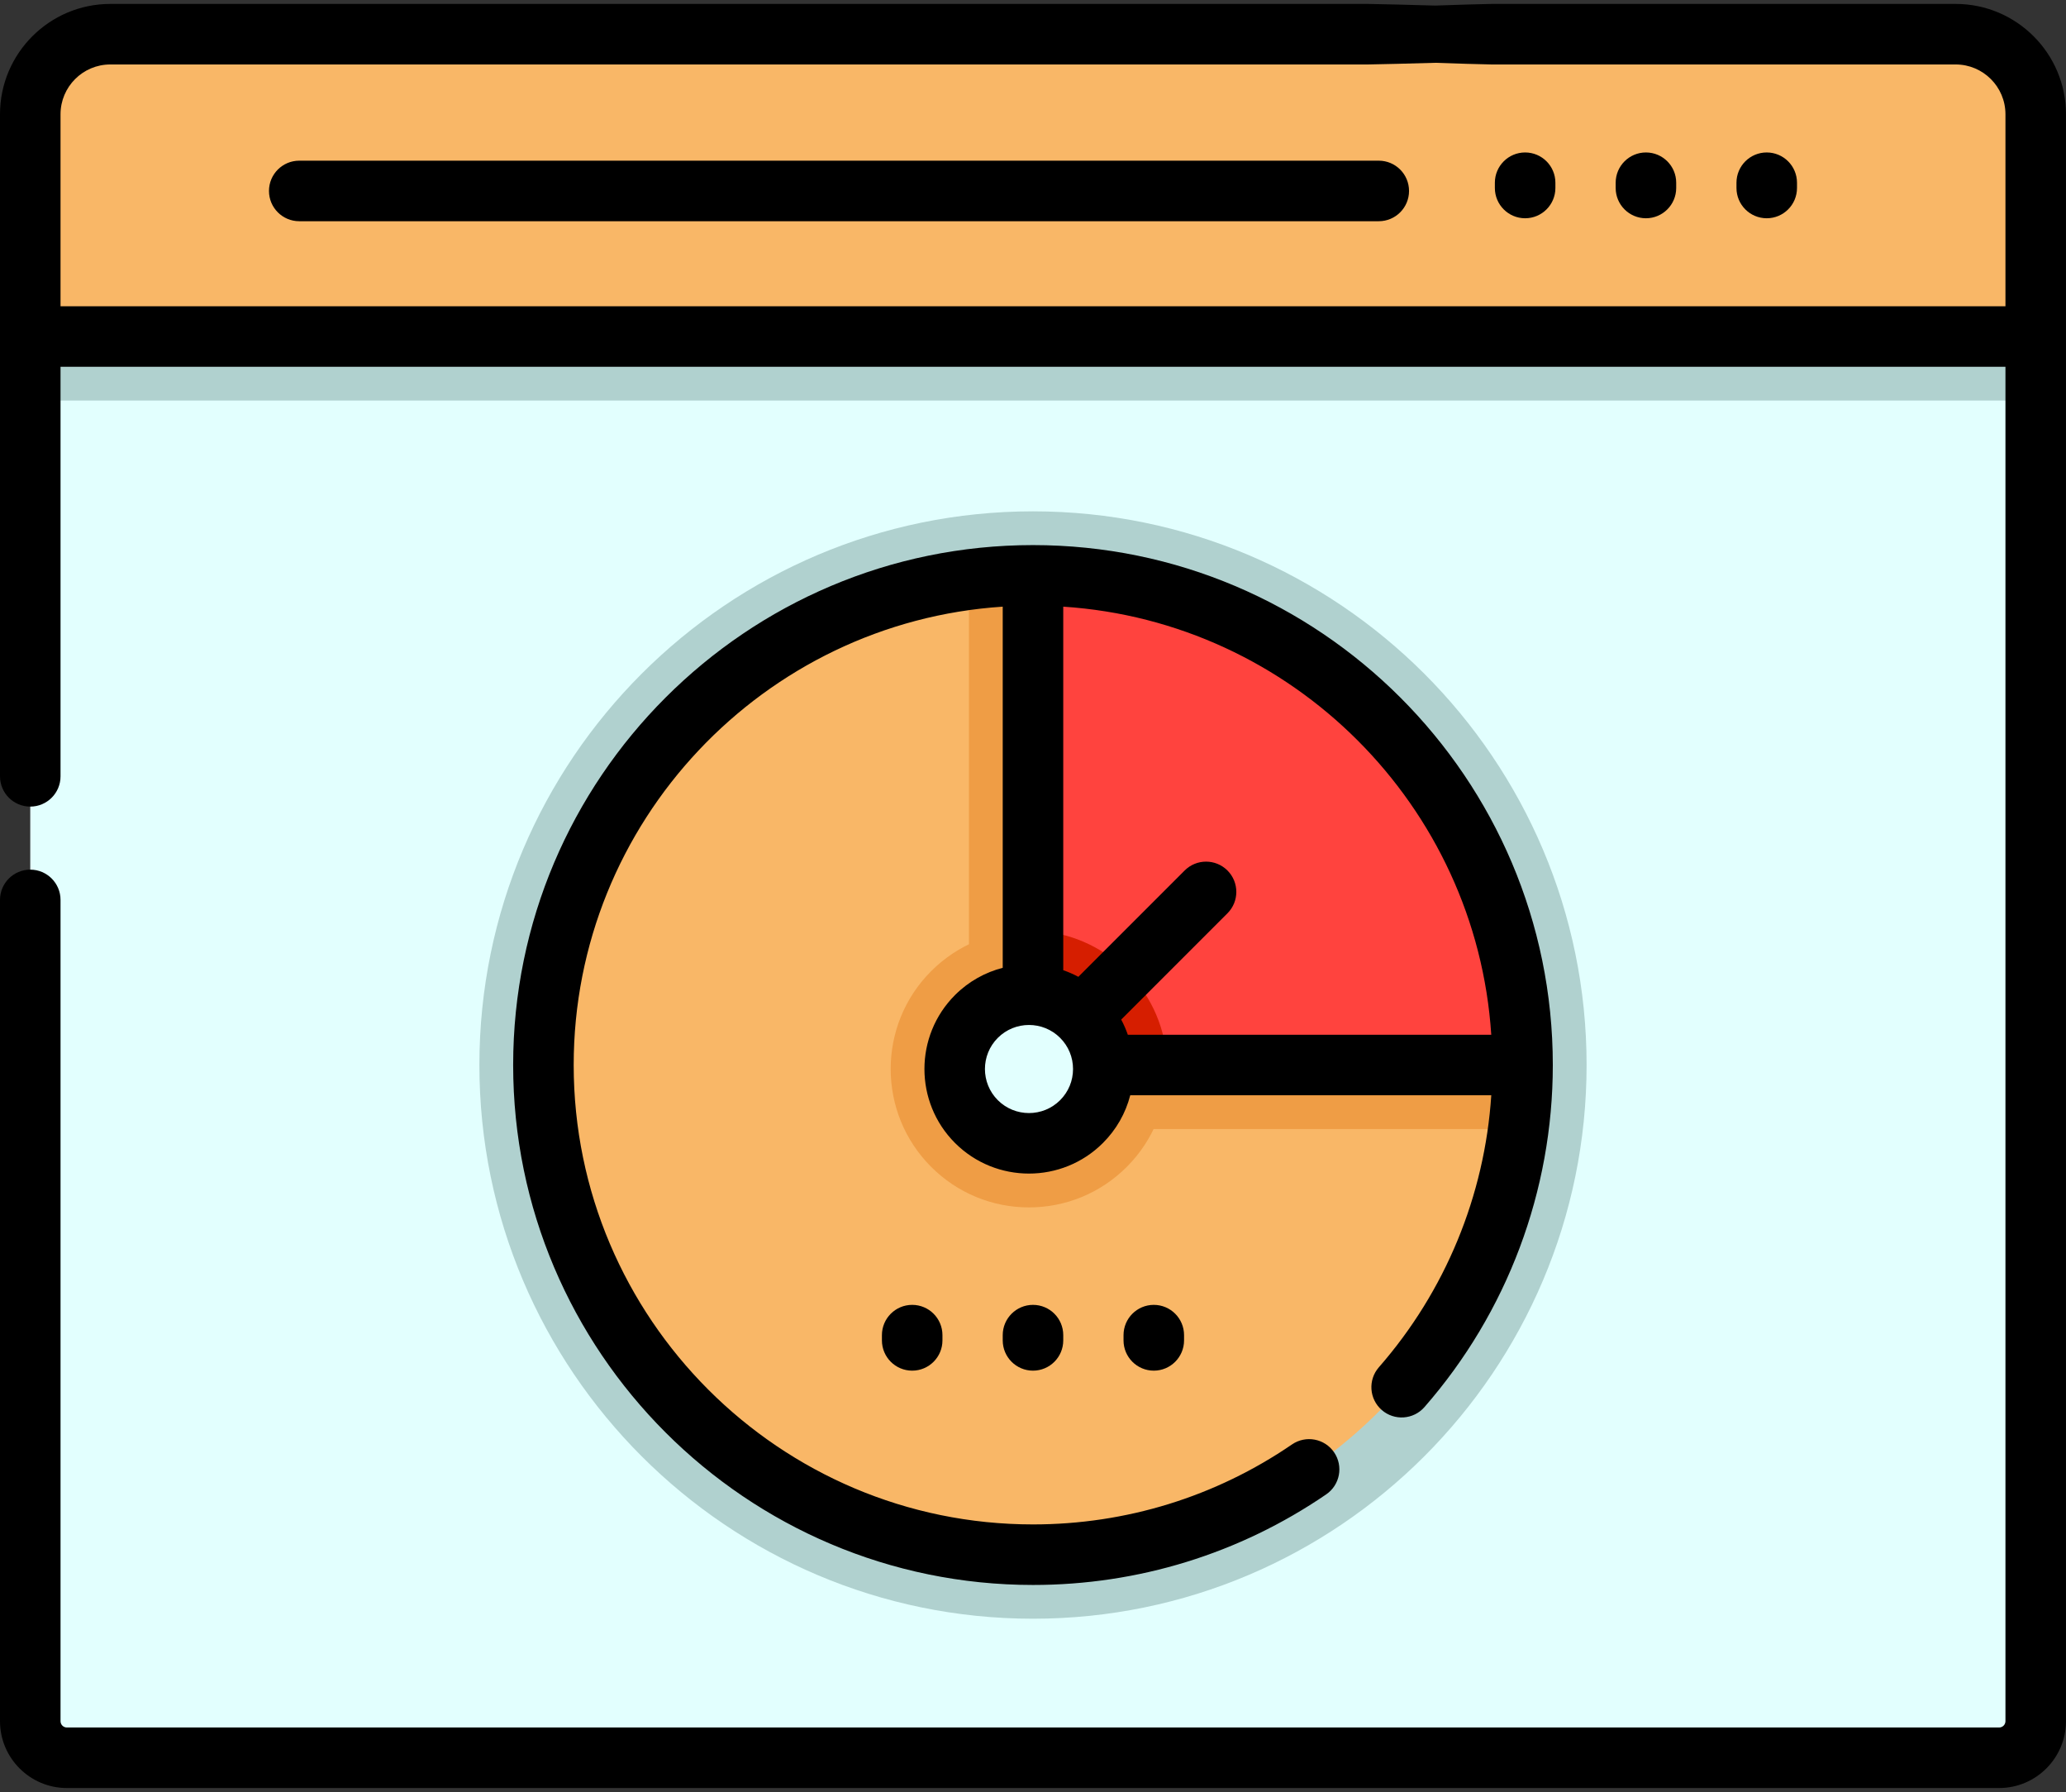 <?xml version="1.0" encoding="UTF-8"?>
<svg width="512px" height="444px" viewBox="0 0 512 444" version="1.1" xmlns="http://www.w3.org/2000/svg" xmlns:xlink="http://www.w3.org/1999/xlink">
    <rect x="0" y="0" width="512" height="444" fill="#333333" stroke="none"/>
    <!-- Generator: Sketch 51.2 (57519) - http://www.bohemiancoding.com/sketch -->
    <title>speed-test</title>
    <desc>Created with Sketch.</desc>
    <defs></defs>
    <g id="Page-1" stroke="none" stroke-width="1" fill="none" fill-rule="evenodd">
        <g id="speed-test" fill-rule="nonzero">
            <g id="XMLID_292_" transform="translate(7, 8)">
                <g id="XMLID_293_">
                    <path d="M497.498,20.316 L497.498,418.456 C497.498,423.464 493.438,427.524 488.43,427.524 L9.565,427.524 C4.557,427.524 0.497,423.464 0.497,418.456 L0.497,20.304 C0.497,9.349 9.378,0.468 20.333,0.468 L477.662,0.468 C488.611,0.469 497.498,9.355 497.498,20.316 Z" id="XMLID_294_" fill="#E2FFFE"></path>
                    <path d="M497.498,20.316 L497.498,91.248 L0.498,91.248 L0.498,20.316 C0.498,9.356 9.384,0.469 20.334,0.469 L477.663,0.469 C488.611,0.469 497.498,9.355 497.498,20.316 Z" id="XMLID_295_" fill="#B0D1CF"></path>
                    <path d="M497.495,75.382 L0.5,75.382 L0.5,20.31 C0.5,9.354 9.382,0.472 20.338,0.472 L477.656,0.472 C488.612,0.472 497.494,9.354 497.494,20.31 L497.495,75.382 Z" id="XMLID_1632_" fill="#F9B767"></path>
                </g>
                <polyline id="XMLID_306_" fill="#FFFFFF" points="370.323 255.877 248.998 255.877 248.998 134.563"></polyline>
                <path d="M248.998,393.072 C173.349,393.072 111.804,331.527 111.804,255.878 C111.804,180.235 173.349,118.695 248.998,118.695 C324.648,118.695 386.192,180.235 386.192,255.878 C386.192,331.527 324.647,393.072 248.998,393.072 Z" id="XMLID_307_" fill="#B0D1CF"></path>
                <path d="M370.323,255.877 C370.323,261.261 369.972,266.554 369.292,271.745 C361.516,331.263 310.624,377.202 248.998,377.202 C181.988,377.202 127.672,322.887 127.672,255.876 C127.672,194.261 173.611,143.369 233.129,135.593 C238.32,134.913 243.614,134.561 248.997,134.561 C316.008,134.563 370.323,188.878 370.323,255.877 Z" id="XMLID_310_" fill="#F9B767"></path>
                <path d="M248.003,291.159 C238.845,291.159 230.234,287.593 223.758,281.116 C210.39,267.748 210.389,245.996 223.757,232.627 C230.233,226.15 238.844,222.584 248.002,222.584 C257.16,222.584 265.77,226.15 272.247,232.626 C285.615,245.996 285.615,267.748 272.247,281.116 C265.771,287.593 257.161,291.159 248.003,291.159 Z" id="XMLID_313_" fill="#EF9D45"></path>
                <path d="M370.323,255.877 C370.323,261.261 369.972,266.554 369.292,271.745 L233.129,271.745 L233.129,135.594 C238.32,134.914 243.614,134.562 248.997,134.562 C316.008,134.563 370.323,188.878 370.323,255.877 Z" id="XMLID_317_" fill="#EF9D45"></path>
                <path d="M370.323,255.877 L248.998,255.877 L248.998,134.563 C316.008,134.563 370.323,188.878 370.323,255.877 Z" id="XMLID_320_" fill="#FF433E"></path>
                <path d="M282.253,255.877 L248.997,255.877 L248.997,222.61 C257.781,222.848 266.01,226.384 272.244,232.63 C278.683,239.068 282.015,247.433 282.253,255.877 Z" id="XMLID_323_" fill="#D61E00"></path>
                <g id="XMLID_325_" transform="translate(229, 238)" fill="#E2FFFE">
                    <circle id="XMLID_1629_" cx="19.003" cy="18.872" r="18.419"></circle>
                </g>
            </g>
            <g id="XMLID_156_" fill="#000000">
                <path d="M484.657,0.972 L369.64,0.972 C365.497,0.972 255.997,4.33 255.997,8.472 C255.997,12.614 365.497,15.972 369.64,15.972 L484.657,15.972 C491.46,15.972 496.995,21.507 496.995,28.31 L496.995,75.882 L15,75.882 L15,28.31 C15,21.507 20.535,15.972 27.338,15.972 L339.022,15.972 C343.165,15.972 477.016,12.614 477.016,8.472 C477.016,4.33 343.165,0.972 339.022,0.972 L27.338,0.972 C12.264,0.972 0,13.236 0,28.31 L0,192.353 C0,196.495 3.358,199.853 7.5,199.853 C11.642,199.853 15,196.495 15,192.353 L15,90.883 L496.995,90.883 L496.995,426.456 C496.995,427.32 496.292,428.023 495.428,428.023 L16.568,428.023 C15.703,428.023 15,427.32 15,426.456 L15,222.971 C15,218.829 11.642,215.471 7.5,215.471 C3.358,215.471 1.77635684e-15,218.829 1.77635684e-15,222.971 L1.77635684e-15,426.455 C1.77635684e-15,435.59 7.432,443.022 16.568,443.022 L495.427,443.022 C504.563,443.022 511.994,435.59 511.994,426.455 L511.994,28.31 C511.995,13.236 499.731,0.972 484.657,0.972 Z" id="XMLID_281_"></path>
                <path d="M74.159,39.812 C70.017,39.812 66.659,43.17 66.659,47.312 C66.659,51.454 70.017,54.812 74.159,54.812 L341.69,54.812 C345.833,54.812 349.19,51.454 349.19,47.312 C349.19,43.17 345.833,39.812 341.69,39.812 L74.159,39.812 Z" id="XMLID_164_"></path>
                <path d="M385.46,46.578 L385.46,45.275 C385.46,41.133 382.103,37.775 377.96,37.775 C373.817,37.775 370.46,41.133 370.46,45.275 L370.46,46.578 C370.46,50.72 373.817,54.078 377.96,54.078 C382.103,54.078 385.46,50.72 385.46,46.578 Z" id="XMLID_585_"></path>
                <path d="M415.398,46.578 L415.398,45.275 C415.398,41.133 412.041,37.775 407.898,37.775 C403.755,37.775 400.398,41.133 400.398,45.275 L400.398,46.578 C400.398,50.72 403.755,54.078 407.898,54.078 C412.041,54.078 415.398,50.72 415.398,46.578 Z" id="XMLID_594_"></path>
                <path d="M445.336,46.578 L445.336,45.275 C445.336,41.133 441.979,37.775 437.836,37.775 C433.693,37.775 430.336,41.133 430.336,45.275 L430.336,46.578 C430.336,50.72 433.693,54.078 437.836,54.078 C441.979,54.078 445.336,50.72 445.336,46.578 Z" id="XMLID_161_"></path>
                <path d="M342.422,349.353 C345.538,352.079 350.276,351.761 353.004,348.644 C373.522,325.18 384.821,295.078 384.821,263.883 C384.821,192.849 327.031,135.058 255.997,135.058 C184.963,135.058 127.172,192.849 127.172,263.883 C127.172,334.917 184.963,392.708 255.997,392.708 C282.078,392.708 307.205,384.947 328.661,370.265 C332.08,367.926 332.954,363.258 330.615,359.84 C328.276,356.422 323.609,355.547 320.19,357.886 C301.24,370.854 279.042,377.708 255.997,377.708 C193.234,377.708 142.172,326.646 142.172,263.883 C142.172,203.64 189.217,154.187 248.497,150.312 L248.497,239.796 C244.163,240.912 240.062,243.158 236.675,246.546 C226.569,256.651 226.569,273.095 236.675,283.2 C241.728,288.253 248.364,290.779 255.002,290.779 C261.638,290.779 268.277,288.252 273.329,283.2 C276.652,279.878 278.958,275.811 280.099,271.378 L369.573,271.378 C367.936,296.236 358.19,319.927 341.713,338.771 C338.987,341.888 339.304,346.626 342.422,349.353 Z M369.568,256.377 L279.499,256.377 C279.052,255.085 278.506,253.829 277.858,252.624 L304.192,226.29 C307.121,223.361 307.121,218.612 304.192,215.684 C301.262,212.755 296.514,212.755 293.585,215.684 L267.242,242.028 C266.031,241.38 264.779,240.833 263.498,240.391 L263.498,150.313 C320.295,154.024 365.852,199.58 369.568,256.377 Z M262.724,272.592 C258.467,276.85 251.54,276.849 247.282,272.592 C243.025,268.335 243.025,261.408 247.282,257.151 C249.41,255.023 252.206,253.958 255.003,253.958 C257.797,253.958 260.593,255.022 262.721,257.149 C262.722,257.15 262.722,257.15 262.723,257.151 C262.724,257.152 262.725,257.153 262.726,257.154 C264.786,259.216 265.921,261.956 265.921,264.872 C265.921,267.788 264.786,270.53 262.724,272.592 Z" id="XMLID_159_"></path>
                <path d="M218.56,330.808 L218.56,332.11 C218.56,336.252 221.918,339.61 226.06,339.61 C230.202,339.61 233.56,336.252 233.56,332.11 L233.56,330.808 C233.56,326.666 230.202,323.308 226.06,323.308 C221.918,323.308 218.56,326.666 218.56,330.808 Z" id="XMLID_651_"></path>
                <path d="M248.498,330.808 L248.498,332.11 C248.498,336.252 251.856,339.61 255.998,339.61 C260.141,339.61 263.498,336.252 263.498,332.11 L263.498,330.808 C263.498,326.666 260.141,323.308 255.998,323.308 C251.855,323.308 248.498,326.666 248.498,330.808 Z" id="XMLID_158_"></path>
                <path d="M278.435,330.808 L278.435,332.11 C278.435,336.252 281.792,339.61 285.935,339.61 C290.078,339.61 293.435,336.252 293.435,332.11 L293.435,330.808 C293.435,326.666 290.078,323.308 285.935,323.308 C281.792,323.308 278.435,326.666 278.435,330.808 Z" id="XMLID_157_"></path>
            </g>
        </g>
    </g>
</svg>